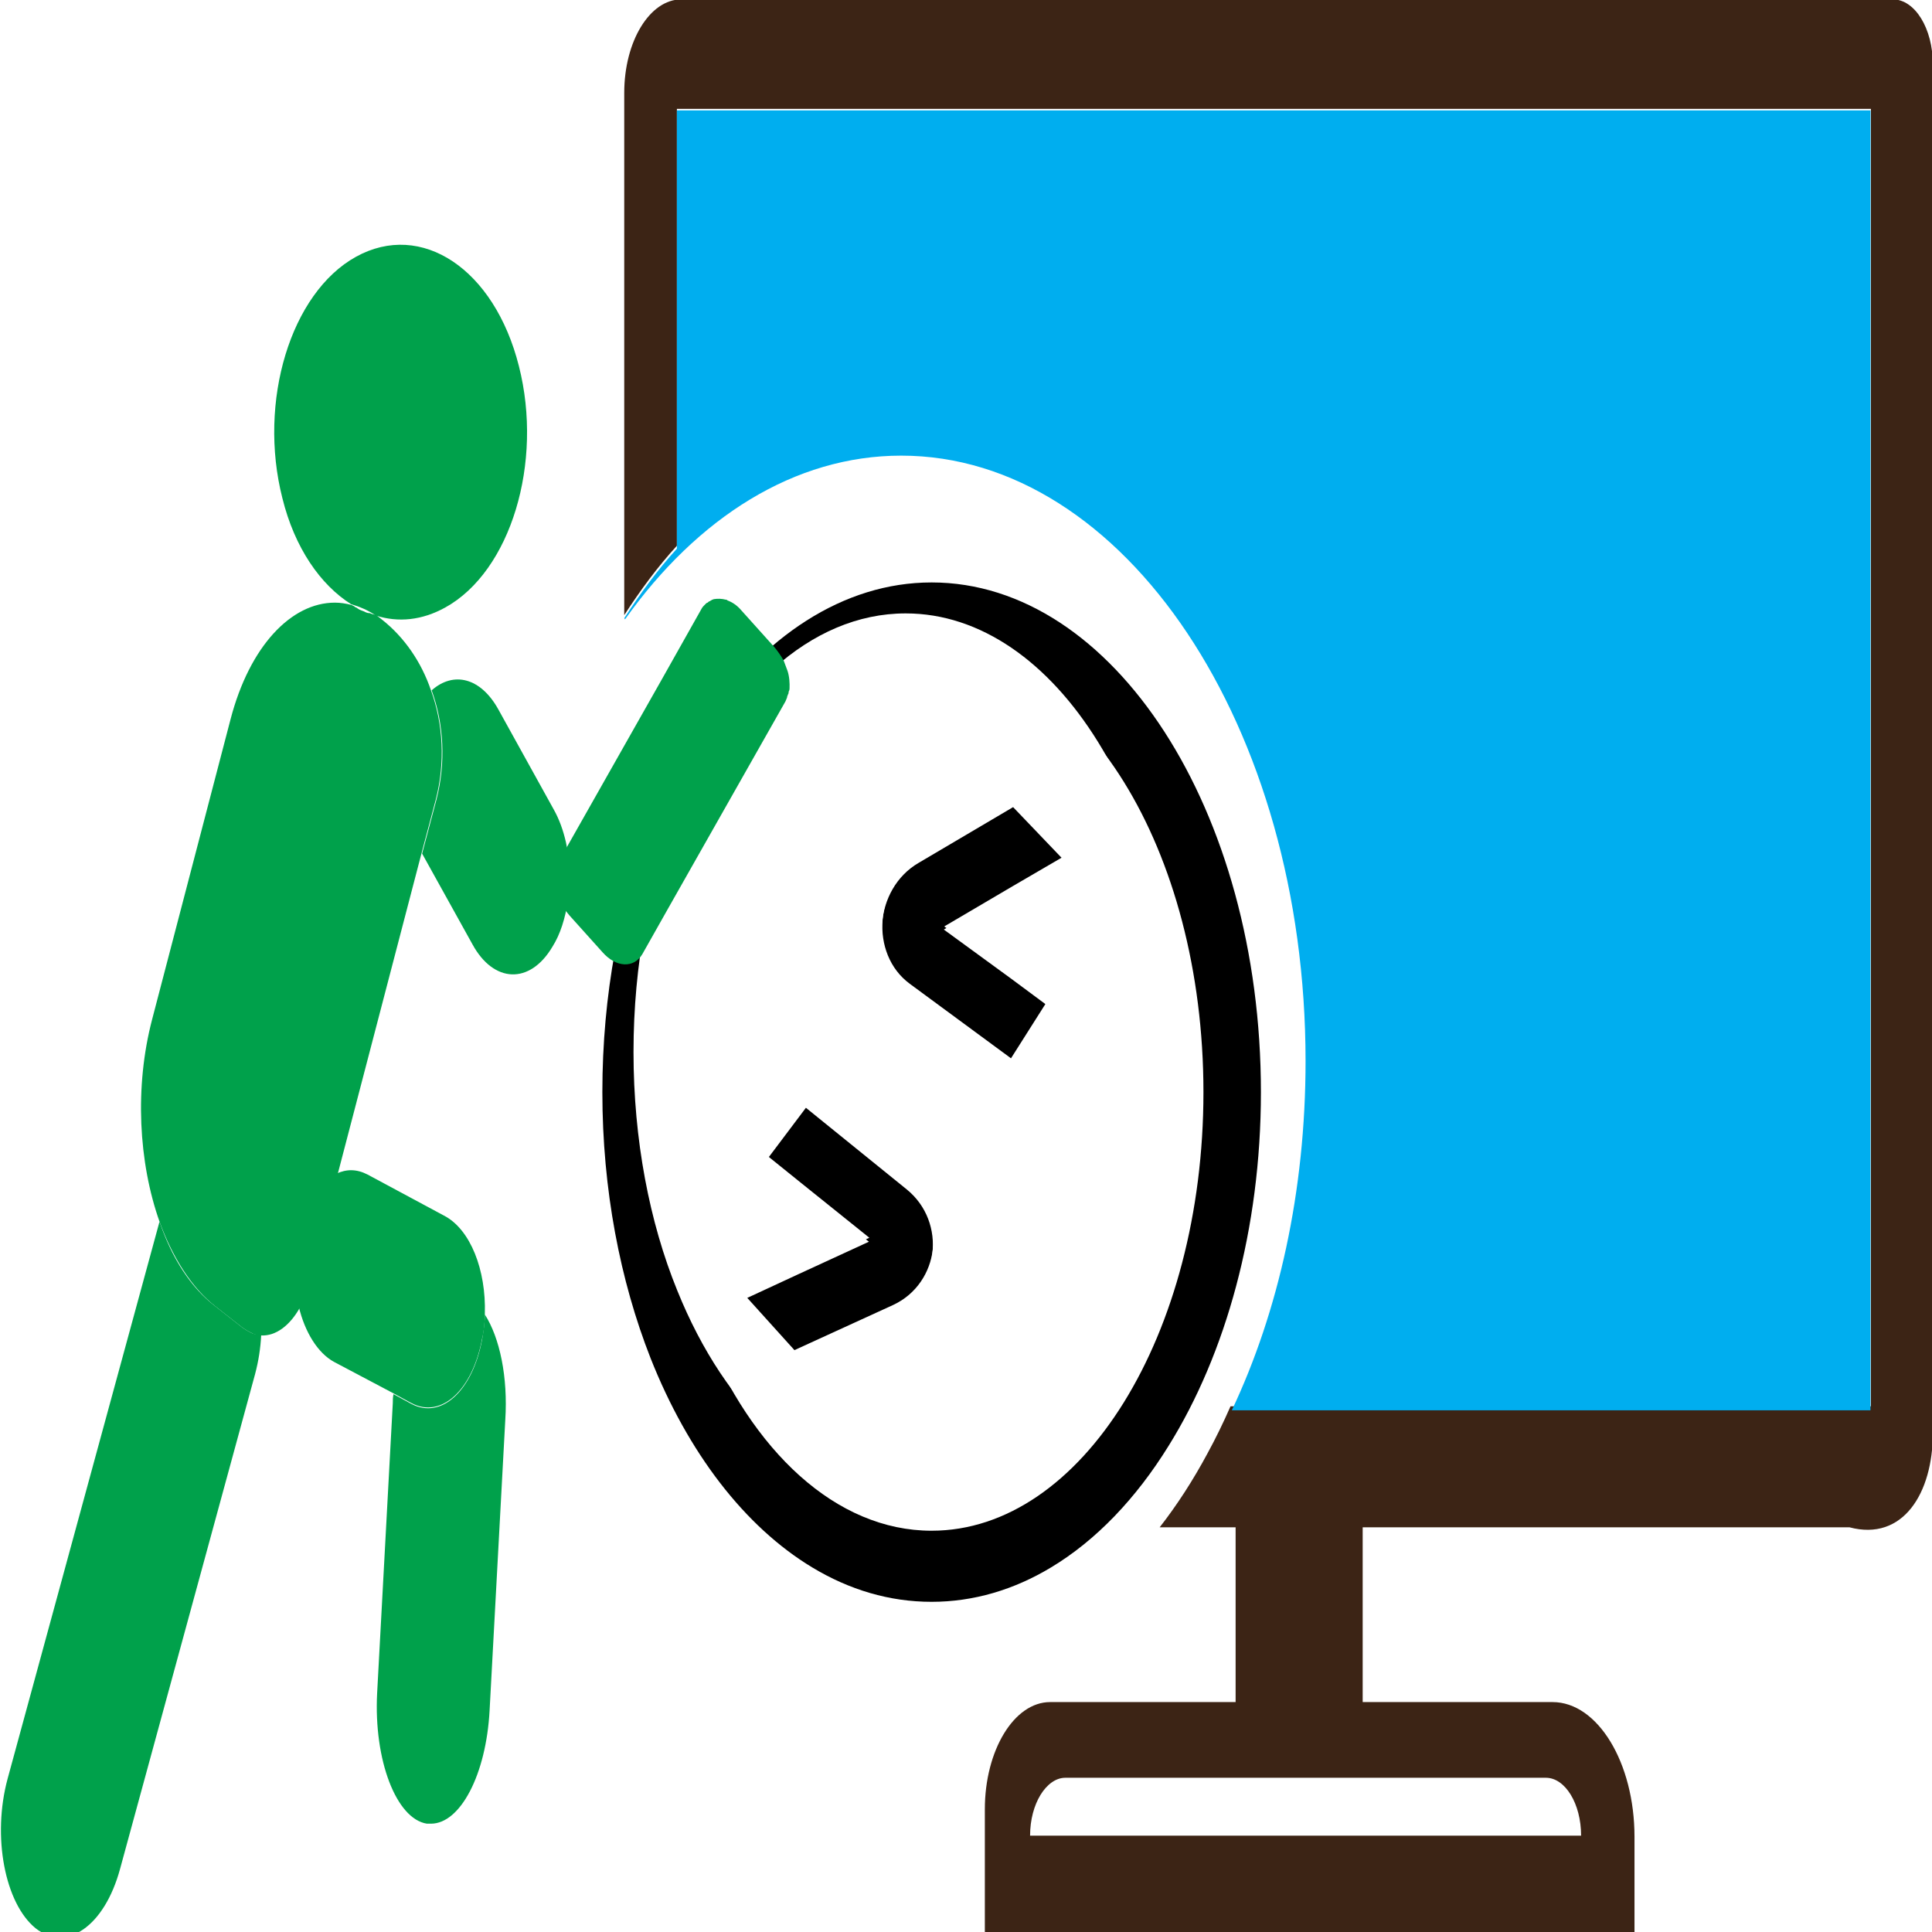 <?xml version="1.0" encoding="UTF-8"?>
<svg xmlns="http://www.w3.org/2000/svg" width="256" height="256" viewBox="0 0 67.733 67.733">
  <defs>
    <clipPath id="g" />
    <clipPath id="h" />
    <filter id="i" x="-.776" y="-.618" width="2.553" height="2.236" color-interpolation-filters="sRGB">
      <feGaussianBlur stdDeviation="6" in="SourceGraphic" result="result0" />
      <feDiffuseLighting lighting-color="#fff" surfaceScale="4" result="result5">
        <feDistantLight elevation="45" azimuth="235" />
      </feDiffuseLighting>
      <feComposite k1="1.4" in2="SourceGraphic" in="result5" result="fbSourceGraphic" operator="arithmetic" />
      <feGaussianBlur result="result0" in="fbSourceGraphic" stdDeviation="6" />
      <feSpecularLighting specularExponent="25" surfaceScale="4" lighting-color="#fff" result="result1" in="result0">
        <feDistantLight azimuth="235" elevation="45" />
      </feSpecularLighting>
      <feComposite k3="1" k2="1" operator="arithmetic" in="fbSourceGraphic" in2="result1" result="result4" />
      <feComposite operator="in" result="result2" in2="SourceGraphic" in="result4" />
    </filter>
    <filter id="j" x="-.653" y="-.316" width="2.306" height="1.632" color-interpolation-filters="sRGB">
      <feGaussianBlur stdDeviation="6" in="SourceGraphic" result="result0" />
      <feDiffuseLighting lighting-color="#fff" surfaceScale="4" result="result5">
        <feDistantLight elevation="45" azimuth="235" />
      </feDiffuseLighting>
      <feComposite k1="1.4" in2="SourceGraphic" in="result5" result="fbSourceGraphic" operator="arithmetic" />
      <feGaussianBlur result="result0" in="fbSourceGraphic" stdDeviation="6" />
      <feSpecularLighting specularExponent="25" surfaceScale="4" lighting-color="#fff" result="result1" in="result0">
        <feDistantLight azimuth="235" elevation="45" />
      </feSpecularLighting>
      <feComposite k3="1" k2="1" operator="arithmetic" in="fbSourceGraphic" in2="result1" result="result4" />
      <feComposite operator="in" result="result2" in2="SourceGraphic" in="result4" />
    </filter>
    <filter id="k" x="-.754" y="-.324" width="2.509" height="1.648" color-interpolation-filters="sRGB">
      <feGaussianBlur stdDeviation="6" in="SourceGraphic" result="result0" />
      <feDiffuseLighting lighting-color="#fff" surfaceScale="4" result="result5">
        <feDistantLight elevation="45" azimuth="235" />
      </feDiffuseLighting>
      <feComposite k1="1.4" in2="SourceGraphic" in="result5" result="fbSourceGraphic" operator="arithmetic" />
      <feGaussianBlur result="result0" in="fbSourceGraphic" stdDeviation="6" />
      <feSpecularLighting specularExponent="25" surfaceScale="4" lighting-color="#fff" result="result1" in="result0">
        <feDistantLight azimuth="235" elevation="45" />
      </feSpecularLighting>
      <feComposite k3="1" k2="1" operator="arithmetic" in="fbSourceGraphic" in2="result1" result="result4" />
      <feComposite operator="in" result="result2" in2="SourceGraphic" in="result4" />
    </filter>
    <filter id="l" x="-1.054" y="-.977" width="3.109" height="2.953" color-interpolation-filters="sRGB">
      <feGaussianBlur stdDeviation="6" in="SourceGraphic" result="result0" />
      <feDiffuseLighting lighting-color="#fff" surfaceScale="4" result="result5">
        <feDistantLight elevation="45" azimuth="235" />
      </feDiffuseLighting>
      <feComposite k1="1.4" in2="SourceGraphic" in="result5" result="fbSourceGraphic" operator="arithmetic" />
      <feGaussianBlur result="result0" in="fbSourceGraphic" stdDeviation="6" />
      <feSpecularLighting specularExponent="25" surfaceScale="4" lighting-color="#fff" result="result1" in="result0">
        <feDistantLight azimuth="235" elevation="45" />
      </feSpecularLighting>
      <feComposite k3="1" k2="1" operator="arithmetic" in="fbSourceGraphic" in2="result1" result="result4" />
      <feComposite operator="in" result="result2" in2="SourceGraphic" in="result4" />
    </filter>
    <filter id="m" x="-1.522" y="-.455" width="4.043" height="1.91" color-interpolation-filters="sRGB">
      <feGaussianBlur stdDeviation="6" in="SourceGraphic" result="result0" />
      <feDiffuseLighting lighting-color="#fff" surfaceScale="4" result="result5">
        <feDistantLight elevation="45" azimuth="235" />
      </feDiffuseLighting>
      <feComposite k1="1.4" in2="SourceGraphic" in="result5" result="fbSourceGraphic" operator="arithmetic" />
      <feGaussianBlur result="result0" in="fbSourceGraphic" stdDeviation="6" />
      <feSpecularLighting specularExponent="25" surfaceScale="4" lighting-color="#fff" result="result1" in="result0">
        <feDistantLight azimuth="235" elevation="45" />
      </feSpecularLighting>
      <feComposite k3="1" k2="1" operator="arithmetic" in="fbSourceGraphic" in2="result1" result="result4" />
      <feComposite operator="in" result="result2" in2="SourceGraphic" in="result4" />
    </filter>
    <filter id="n" x="-1.331" y="-.785" width="3.662" height="2.571" color-interpolation-filters="sRGB">
      <feGaussianBlur stdDeviation="6" in="SourceGraphic" result="result0" />
      <feDiffuseLighting lighting-color="#fff" surfaceScale="4" result="result5">
        <feDistantLight elevation="45" azimuth="235" />
      </feDiffuseLighting>
      <feComposite k1="1.4" in2="SourceGraphic" in="result5" result="fbSourceGraphic" operator="arithmetic" />
      <feGaussianBlur result="result0" in="fbSourceGraphic" stdDeviation="6" />
      <feSpecularLighting specularExponent="25" surfaceScale="4" lighting-color="#fff" result="result1" in="result0">
        <feDistantLight azimuth="235" elevation="45" />
      </feSpecularLighting>
      <feComposite k3="1" k2="1" operator="arithmetic" in="fbSourceGraphic" in2="result1" result="result4" />
      <feComposite operator="in" result="result2" in2="SourceGraphic" in="result4" />
    </filter>
    <filter id="o" x="-.935" y="-.599" width="2.87" height="2.198" color-interpolation-filters="sRGB">
      <feGaussianBlur stdDeviation="6" in="SourceGraphic" result="result0" />
      <feDiffuseLighting lighting-color="#fff" surfaceScale="4" result="result5">
        <feDistantLight elevation="45" azimuth="235" />
      </feDiffuseLighting>
      <feComposite k1="1.4" in2="SourceGraphic" in="result5" result="fbSourceGraphic" operator="arithmetic" />
      <feGaussianBlur result="result0" in="fbSourceGraphic" stdDeviation="6" />
      <feSpecularLighting specularExponent="25" surfaceScale="4" lighting-color="#fff" result="result1" in="result0">
        <feDistantLight azimuth="235" elevation="45" />
      </feSpecularLighting>
      <feComposite k3="1" k2="1" operator="arithmetic" in="fbSourceGraphic" in2="result1" result="result4" />
      <feComposite operator="in" result="result2" in2="SourceGraphic" in="result4" />
    </filter>
    <filter id="f" x="-.196" y="-.188" width="1.393" height="1.376" color-interpolation-filters="sRGB">
      <feGaussianBlur stdDeviation="6" in="SourceGraphic" result="result0" />
      <feDiffuseLighting lighting-color="#fff" surfaceScale="4" result="result5">
        <feDistantLight elevation="45" azimuth="235" />
      </feDiffuseLighting>
      <feComposite k1="1.4" in2="SourceGraphic" in="result5" result="fbSourceGraphic" operator="arithmetic" />
      <feGaussianBlur result="result0" in="fbSourceGraphic" stdDeviation="6" />
      <feSpecularLighting specularExponent="25" surfaceScale="4" lighting-color="#fff" result="result1" in="result0">
        <feDistantLight azimuth="235" elevation="45" />
      </feSpecularLighting>
      <feComposite k3="1" k2="1" operator="arithmetic" in="fbSourceGraphic" in2="result1" result="result4" />
      <feComposite operator="in" result="result2" in2="SourceGraphic" in="result4" />
    </filter>
    <filter height="1.309" width="1.31" y="-.135" x="-.135" id="e" color-interpolation-filters="sRGB">
      <feOffset dx="7" dy="7" in="SourceAlpha" result="result3" />
      <feGaussianBlur stdDeviation="8" in="result3" result="result1" />
      <feComposite operator="in" in2="result1" in="SourceGraphic" result="result2" />
      <feComposite operator="out" result="fbSourceGraphic" in="result2" in2="result2" />
      <feColorMatrix result="fbSourceGraphicAlpha" in="fbSourceGraphic" values="0 0 0 -1 0 0 0 0 -1 0 0 0 0 1 0 0 0 0 4 0" />
      <feGaussianBlur result="result0" in="fbSourceGraphicAlpha" stdDeviation="2" />
      <feSpecularLighting specularExponent="20" specularConstant="1.2" surfaceScale="3" lighting-color="#fff" result="result1" in="result0">
        <feDistantLight azimuth="235" elevation="45" />
      </feSpecularLighting>
      <feComposite operator="in" result="result2" in="result1" in2="fbSourceGraphicAlpha" />
      <feComposite in="fbSourceGraphic" operator="arithmetic" k2="2" k3="2" in2="result2" result="result91" />
      <feBlend mode="multiply" in2="result91" />
    </filter>
    <clipPath id="c" />
    <filter id="d" x="-5.838" y="-3.13" width="12.676" height="7.261" color-interpolation-filters="sRGB">
      <feGaussianBlur stdDeviation="6" in="SourceGraphic" result="result0" />
      <feDiffuseLighting lighting-color="#fff" surfaceScale="4" result="result5">
        <feDistantLight elevation="45" azimuth="235" />
      </feDiffuseLighting>
      <feComposite k1="1.4" in2="SourceGraphic" in="result5" result="fbSourceGraphic" operator="arithmetic" />
      <feGaussianBlur result="result0" in="fbSourceGraphic" stdDeviation="6" />
      <feSpecularLighting specularExponent="25" surfaceScale="4" lighting-color="#fff" result="result1" in="result0">
        <feDistantLight azimuth="235" elevation="45" />
      </feSpecularLighting>
      <feComposite k3="1" k2="1" operator="arithmetic" in="fbSourceGraphic" in2="result1" result="result4" />
      <feComposite operator="in" result="fbSourceGraphic" in2="SourceGraphic" in="result4" />
      <feColorMatrix result="fbSourceGraphicAlpha" in="fbSourceGraphic" values="0 0 0 -1 0 0 0 0 -1 0 0 0 0 -1 0 0 0 0 1 0" />
      <feGaussianBlur stdDeviation="6" in="fbSourceGraphic" result="result0" />
      <feDiffuseLighting lighting-color="#fff" surfaceScale="4" result="result5">
        <feDistantLight elevation="45" azimuth="235" />
      </feDiffuseLighting>
      <feComposite in2="fbSourceGraphic" k1="1.4" in="result5" result="fbSourceGraphic" operator="arithmetic" />
      <feGaussianBlur result="result0" in="fbSourceGraphic" stdDeviation="6" />
      <feSpecularLighting specularExponent="25" surfaceScale="4" lighting-color="#fff" result="result1" in="result0">
        <feDistantLight azimuth="235" elevation="45" />
      </feSpecularLighting>
      <feComposite in2="result1" k3="1" k2="1" operator="arithmetic" in="fbSourceGraphic" result="result4" />
      <feComposite in2="fbSourceGraphic" operator="in" result="fbSourceGraphic" in="result4" />
      <feColorMatrix result="fbSourceGraphicAlpha" in="fbSourceGraphic" values="0 0 0 -1 0 0 0 0 -1 0 0 0 0 -1 0 0 0 0 1 0" />
      <feGaussianBlur stdDeviation="6" in="fbSourceGraphic" result="result0" />
      <feDiffuseLighting lighting-color="#FFF" surfaceScale="4" result="result5">
        <feDistantLight elevation="45" azimuth="235" />
      </feDiffuseLighting>
      <feComposite in2="fbSourceGraphic" k1="1.4" in="result5" result="fbSourceGraphic" operator="arithmetic" />
      <feGaussianBlur result="result0" in="fbSourceGraphic" stdDeviation="6" />
      <feSpecularLighting specularExponent="25" surfaceScale="4" lighting-color="#FFF" result="result1" in="result0">
        <feDistantLight azimuth="235" elevation="45" />
      </feSpecularLighting>
      <feComposite in2="result1" k3="1" k2="1" operator="arithmetic" in="fbSourceGraphic" result="result4" />
      <feComposite in2="fbSourceGraphic" operator="in" result="result2" in="result4" />
    </filter>
    <filter id="b" x="-.164" y="-.701" width="1.329" height="2.401" color-interpolation-filters="sRGB">
      <feGaussianBlur stdDeviation="6" in="SourceGraphic" result="result0" />
      <feDiffuseLighting lighting-color="#fff" surfaceScale="4" result="result5">
        <feDistantLight elevation="45" azimuth="235" />
      </feDiffuseLighting>
      <feComposite k1="1.4" in2="SourceGraphic" in="result5" result="fbSourceGraphic" operator="arithmetic" />
      <feGaussianBlur result="result0" in="fbSourceGraphic" stdDeviation="6" />
      <feSpecularLighting specularExponent="25" surfaceScale="4" lighting-color="#fff" result="result1" in="result0">
        <feDistantLight azimuth="235" elevation="45" />
      </feSpecularLighting>
      <feComposite k3="1" k2="1" operator="arithmetic" in="fbSourceGraphic" in2="result1" result="result4" />
      <feComposite operator="in" result="result2" in2="SourceGraphic" in="result4" />
    </filter>
    <filter id="a" x="-.163" y="-.216" width="1.326" height="1.432" color-interpolation-filters="sRGB">
      <feGaussianBlur stdDeviation="6" in="SourceGraphic" result="result0" />
      <feDiffuseLighting lighting-color="#fff" surfaceScale="4" result="result5">
        <feDistantLight elevation="45" azimuth="235" />
      </feDiffuseLighting>
      <feComposite k1="1.4" in2="SourceGraphic" in="result5" result="fbSourceGraphic" operator="arithmetic" />
      <feGaussianBlur result="result0" in="fbSourceGraphic" stdDeviation="6" />
      <feSpecularLighting specularExponent="25" surfaceScale="4" lighting-color="#fff" result="result1" in="result0">
        <feDistantLight azimuth="235" elevation="45" />
      </feSpecularLighting>
      <feComposite k3="1" k2="1" operator="arithmetic" in="fbSourceGraphic" in2="result1" result="result4" />
      <feComposite operator="in" result="fbSourceGraphic" in2="SourceGraphic" in="result4" />
      <feColorMatrix result="fbSourceGraphicAlpha" in="fbSourceGraphic" values="0 0 0 -1 0 0 0 0 -1 0 0 0 0 -1 0 0 0 0 1 0" />
      <feGaussianBlur stdDeviation="6" in="fbSourceGraphic" result="result0" />
      <feDiffuseLighting lighting-color="#fff" surfaceScale="4" result="result5">
        <feDistantLight elevation="45" azimuth="235" />
      </feDiffuseLighting>
      <feComposite in2="fbSourceGraphic" k1="1.4" in="result5" result="fbSourceGraphic" operator="arithmetic" />
      <feGaussianBlur result="result0" in="fbSourceGraphic" stdDeviation="6" />
      <feSpecularLighting specularExponent="25" surfaceScale="4" lighting-color="#fff" result="result1" in="result0">
        <feDistantLight azimuth="235" elevation="45" />
      </feSpecularLighting>
      <feComposite in2="result1" k3="1" k2="1" operator="arithmetic" in="fbSourceGraphic" result="result4" />
      <feComposite in2="fbSourceGraphic" operator="in" result="result2" in="result4" />
    </filter>
  </defs>
  <path class="st1" transform="matrix(-.301 0 0 -.311 174.946 182.64)" fill="#3c2415" filter="url(#d)" d="M422.5 388.6h14.8v27.6h-14.8z" />
  <path class="st1" d="M31.308 45.891l-3.47 1.593-1.741-1.935 1.87-.867 2.496-1.149-2.352-1.894-1.222-.988 1.365-1.814 3.535 2.862c1.416 1.15 1.143 3.427-.481 4.192zM35.466 34.323l1.222.907-1.26 1.995-3.549-2.62c-1.416-1.048-1.234-3.446.325-4.353l3.314-1.955 1.755 1.834-1.794 1.048-2.39 1.41z" />
  <path class="st1" d="M325.684 216.6c-23.9 0-45.6 9.5-61.6 24.8-5.5 5.2-10.2 11.2-14.2 17.7-8.3 13.5-13 29.4-13 46.4s4.8 32.9 13 46.4c10.1 16.5 25.4 29.4 43.6 36.5 10 3.9 20.8 6 32.2 6 11.3 0 22.2-2.1 32.2-6 12.1-4.7 22.9-12 31.7-21.2 15.4-16 24.9-37.8 24.9-61.7 0-49.1-39.8-88.9-88.8-88.9zm0 165.4c-25.8 0-48.5-13.9-61.6-34.9-7.5-12-11.8-26.3-11.8-41.6s4.3-29.7 11.8-41.6c13.1-21 35.8-34.9 61.6-34.9 40.5 0 73.3 34.2 73.3 76.5s-32.8 76.5-73.3 76.5z" transform="matrix(.13 0 0 .201 -10.587 -24.524)" filter="url(#e)" />
  <g>
    <path class="st1" d="M614.9 133.2V372c0 10.4-8 18.9-22.5 16.4h-186c4.7-3.9 9-8.2 12.9-12.9 2.2-2.6 4.3-5.4 6.2-8.2h172.7V141h-322v76.2c-5.1 3.6-9.8 7.7-14.2 12.1v-91.1c0-9 6.9-16.3 15.4-16.3h326.7c6 0 10.8 5.1 10.8 11.3z" transform="matrix(.13 0 0 .201 -12.175 -24.524)" fill="#3c2415" filter="url(#a)" />
    <path class="st1" d="M504 416.6H368.5c-9.7 0-17.6 8.4-17.6 18.7v21.3c0 .6.5 1.1 1 1.1h174.2v-17.6c0-12.9-9.9-23.5-22.1-23.5zm-140.9 23.3c0-2.8 1.1-5.3 2.8-7.1 1.7-1.8 4.1-3 6.7-3h129.6c5.2 0 9.5 4.5 9.5 10.1z" transform="matrix(.13 0 0 .201 -11.09 -24.064)" fill="#3c2415" filter="url(#b)" />
    <path class="st7" d="M65.576 3.87v45.573h-22.39c1.637-3.464 2.585-7.673 2.585-12.244 0-11.72-6.341-21.225-14.177-21.225-3.743 0-7.148 2.175-9.682 5.74l-.026-.041c.572-.886 1.182-1.712 1.845-2.437V3.871z" style="mix-blend-mode:exclusion" fill="#00aeef" />
    <path class="st8" d="M337.9 229c-25.8 0-48.5 13.9-61.6 34.9-7.5 12-11.8 26.3-11.8 41.6s4.3 29.7 11.8 41.6c13.1 21 35.8 34.9 61.6 34.9 40.5 0 73.3-34.2 73.3-76.5S378.4 229 337.9 229zm-3.3 120.6l-26.7 7.9-13.4-9.6 14.4-4.3 19.2-5.7-18.1-9.4-9.4-4.9 10.5-9 27.2 14.2c10.9 5.7 8.8 17-3.7 20.8zm32-57.4l9.4 4.5-9.7 9.9-27.3-13c-10.9-5.2-9.5-17.1 2.5-21.6l25.5-9.7 13.5 9.1-13.8 5.2-18.4 7z" transform="matrix(.13 0 0 .201 -12.175 -24.524)" fill="#fff" filter="url(#f)" />
  </g>
  <g fill="#00a14b">
    <path class="st5" d="M200.7 292.5c-3.4 1.6-6.9 1.9-10.2 1-1.2-.7-2.4-1.1-3.6-1.4-4.5-2.4-8.3-7-10.1-13.2-3.6-12 1.2-25.5 10.8-30 9.6-4.5 20.3 1.5 23.9 13.6 3.6 12-1.2 25.5-10.8 30z" style="mix-blend-mode:screen" filter="url(#i)" transform="matrix(.239 0 0 .282 -32.356 -61.188)" />
    <path class="st5" d="M199.3 316.4l-2.1 6.7-12.3 39.9-4.2 13.5c-.2.5-.4 1.1-.6 1.6-.2.5-.5.9-.7 1.4-1.5 2.3-3.6 3.6-5.7 3.5-.2 0-.5 0-.7-.1h-.1c-.2 0-.4-.1-.6-.2-.5-.2-.9-.4-1.4-.7l-3.9-2.6c-3.5-2.3-6.3-6.1-8.2-10.5-3.1-7.4-3.7-16.8-1.1-25.2l11.5-37.3c2.8-9.1 8.9-14.5 15.3-14.5.8 0 1.6.1 2.5.3.1.1.3.1.4.2.1.1.3.1.4.2.3.2.7.3 1 .4.2.1.5.2.7.2h.1c.3.1.6.2.9.2l.9.6c3.3 2.2 5.8 5.3 7.2 8.8 1.8 4.2 2.1 9 .7 13.6z" filter="url(#j)" transform="matrix(.239 0 0 .282 -32.356 -61.188)" />
    <path class="st5" d="M173.7 382.9c-.1 1.7-.4 3.3-.9 4.9L153 449.3c-2.3 7.2-7.9 10.4-12.4 7.4-4.5-3.1-6.4-11.4-4.1-18.6l22.2-69s0-.1.1-.2c1.8 4.5 4.6 8.2 8.2 10.5l3.9 2.6c.5.3.9.5 1.4.7.2.1.4.1.6.2H173.7z" filter="url(#k)" transform="matrix(.239 0 0 .282 -32.356 -61.188)" />
    <path class="st5" d="M206.5 380.3c0 1-.1 2.1-.4 3.1-1.4 6.4-6 10-10.4 8l-2.6-1.2-8.7-3.9c-2.4-1.1-4.3-3.7-5.2-6.9.3-.4.5-.9.7-1.4.2-.5.4-1 .6-1.6l4.2-13.5c1.5-.6 3-.6 4.6.1l11.2 5.1c3.9 1.7 6.2 6.8 6 12.2z" filter="url(#l)" transform="matrix(.239 0 0 .282 -32.356 -61.188)" />
    <path class="st5" d="M209.5 393.5l-2.3 36.1c-.5 8-4.3 14.1-8.6 14.1h-.6c-4.5-.6-7.8-7.9-7.3-16.2l2.3-36.1c0-.4 0-.7.1-1.1l2.6 1.2c4.4 2 9-1.6 10.4-8 .2-1 .4-2.1.4-3.1 2.2 2.9 3.4 7.8 3 13.1z" filter="url(#m)" transform="matrix(.239 0 0 .282 -32.356 -61.188)" />
    <path class="st5" d="M218.7 328.9c-.4 2.2-1.1 4.2-2.3 5.8-3.3 4.7-8.6 4.5-11.7-.3l-7.4-11.3 2.1-6.7c1.4-4.6 1.1-9.4-.7-13.6 3.2-2.4 7.2-1.6 9.8 2.4l8.1 12.4c.8 1.2 1.4 2.6 1.8 4.1.6 2.3.7 4.8.3 7.2z" filter="url(#n)" transform="matrix(.239 0 0 .282 -32.356 -61.188)" />
    <path class="st5" d="M249.2 299.2c0 .1 0 .2-.1.4 0 .1 0 .3-.1.4 0 .1-.1.2-.1.4-.1.2-.1.3-.2.5l-15.3 27.7-3.3 6c-1.1 1.9-3.6 1.9-5.6 0l-4.9-4.6c-.3-.3-.6-.6-.9-1 .4-2.4.3-4.9-.3-7.2l12.8-23.2 5.1-9.3c.1-.2.3-.4.5-.6.1-.1.2-.2.3-.2.1-.1.2-.2.3-.2.1-.1.2-.1.3-.2.1 0 .2-.1.3-.1.5-.1 1.1-.1 1.6 0 .1 0 .2 0 .3.1.7.2 1.4.6 2 1.2l4.9 4.6c.5.5 1 1.1 1.4 1.7.2.4.4.9.6 1.3.3.7.4 1.6.4 2.3z" transform="matrix(.248 .011 -.012 .269 -30.531 -59.086)" filter="url(#o)" />
  </g>
</svg>

